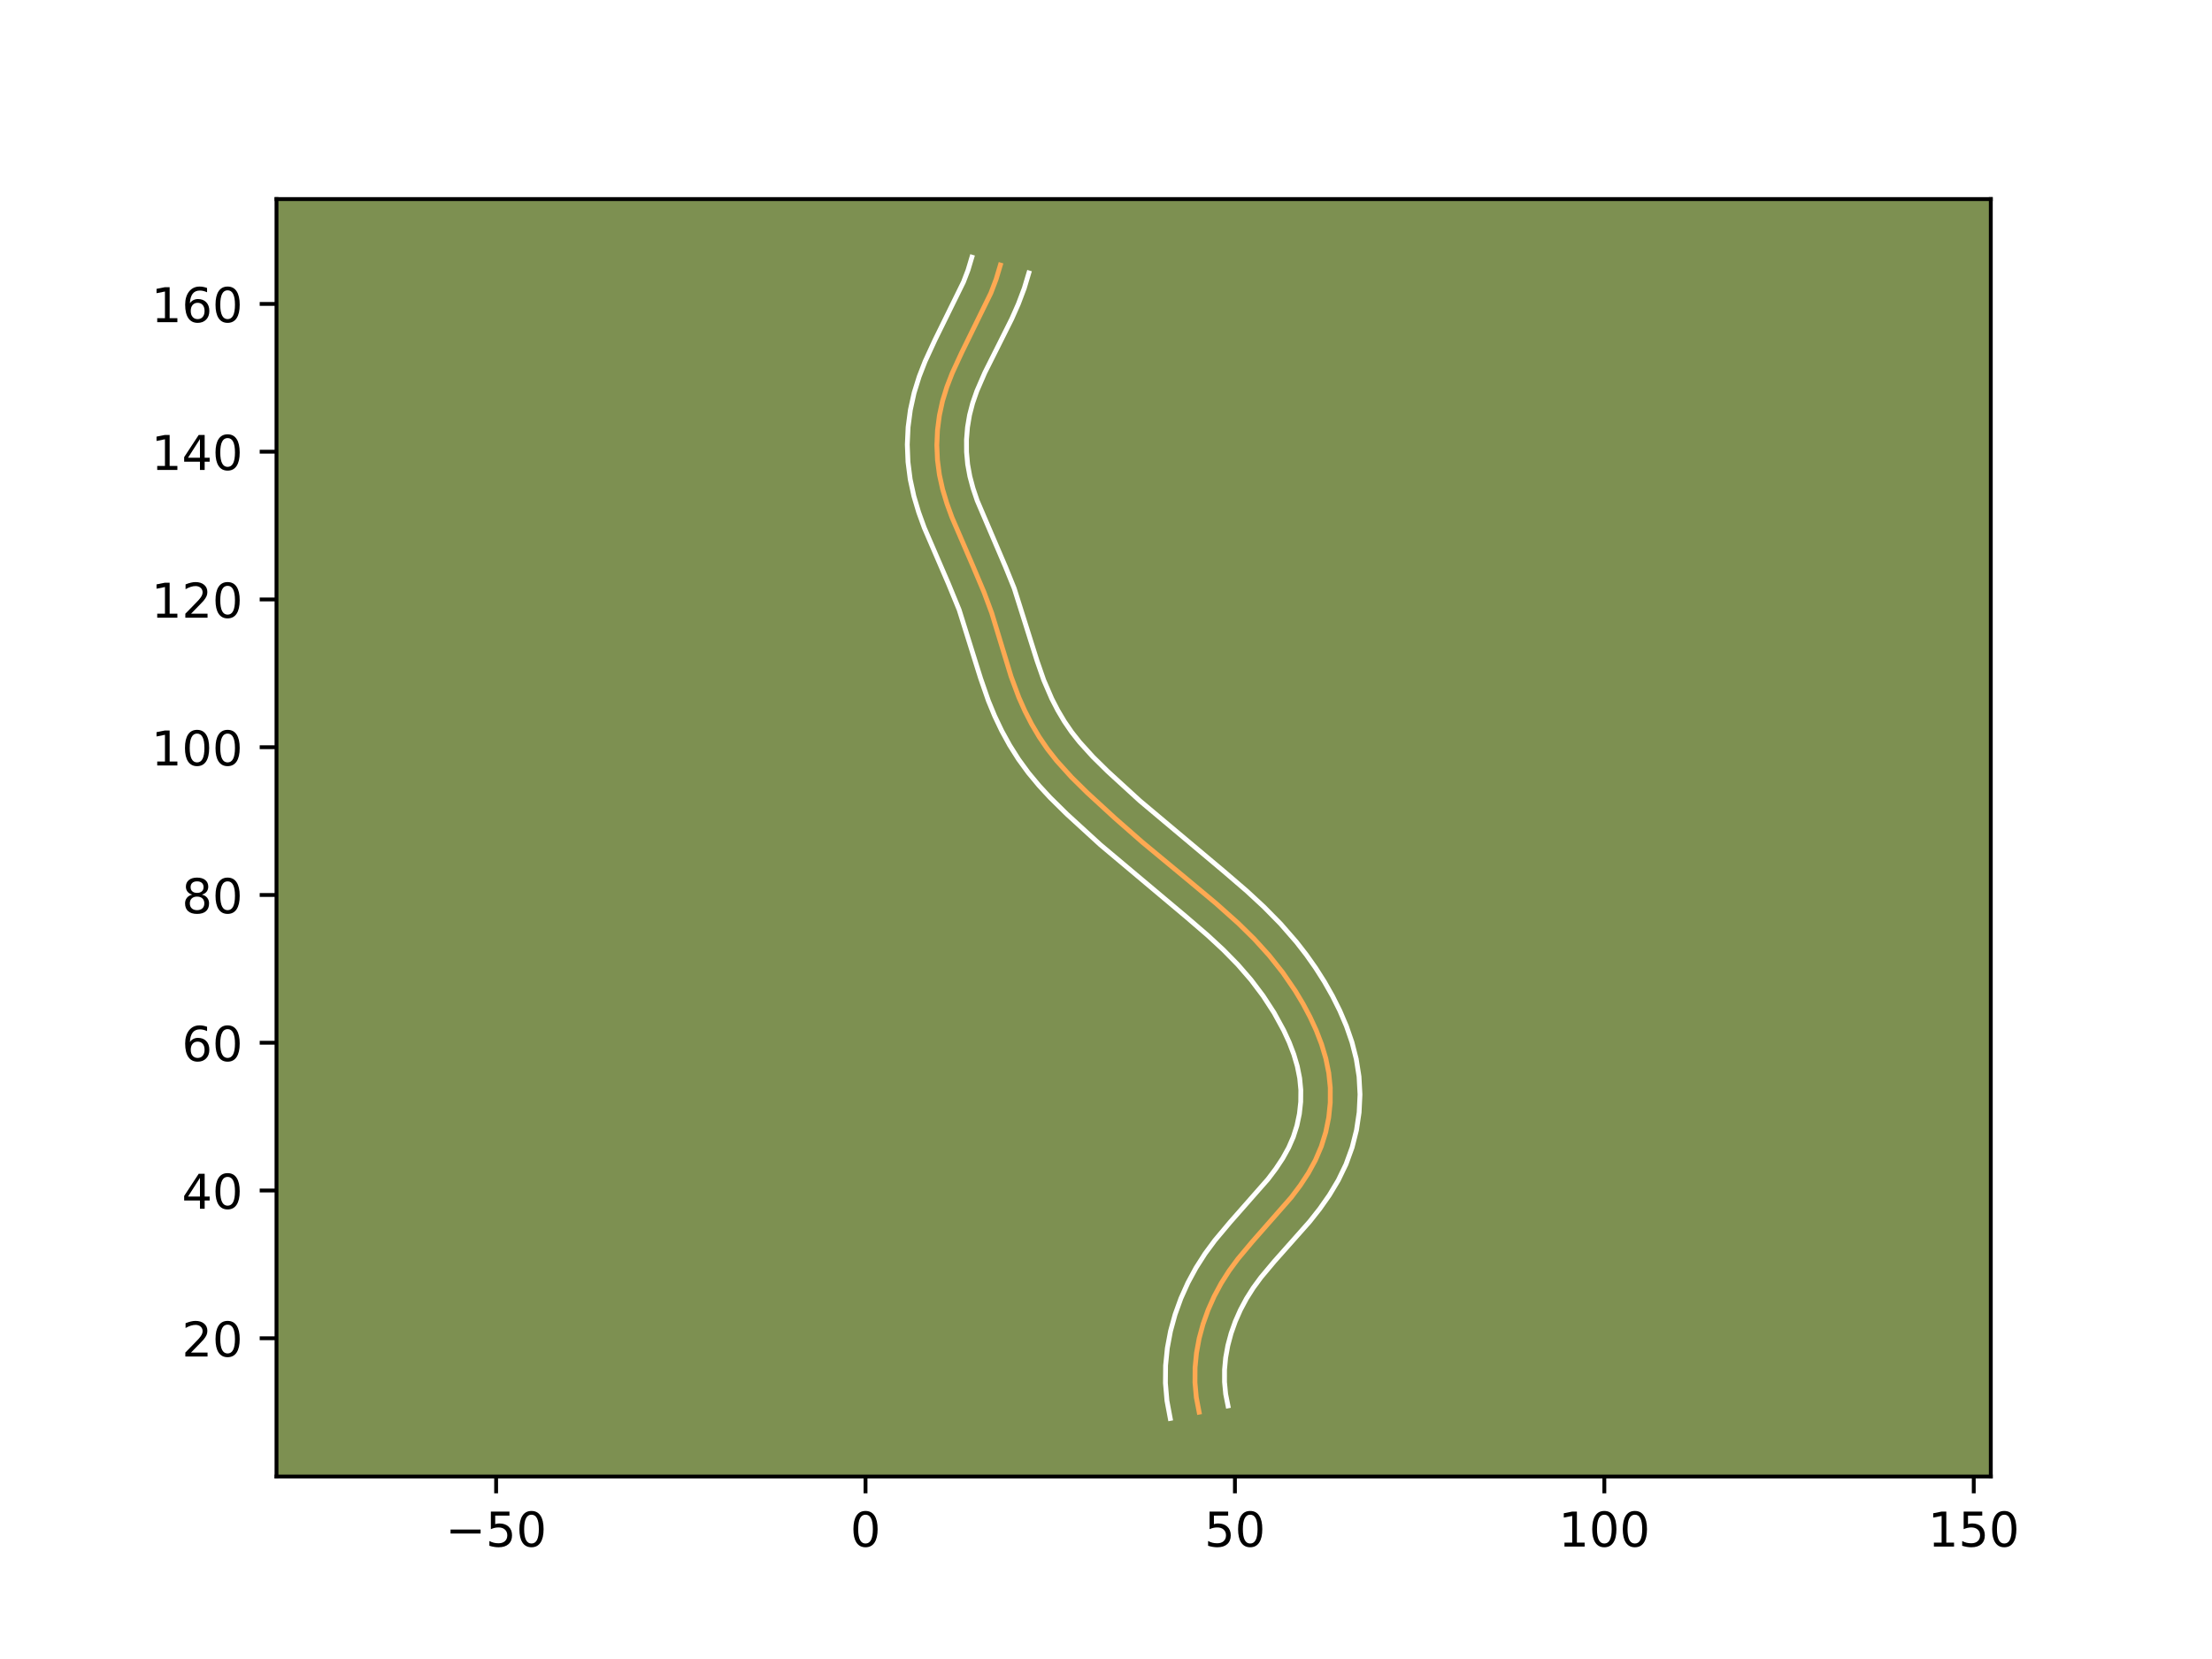 <?xml version="1.0" encoding="utf-8" standalone="no"?>
<!DOCTYPE svg PUBLIC "-//W3C//DTD SVG 1.1//EN"
  "http://www.w3.org/Graphics/SVG/1.1/DTD/svg11.dtd">
<!-- Created with matplotlib (https://matplotlib.org/) -->
<svg height="345.6pt" version="1.1" viewBox="0 0 460.8 345.6" width="460.8pt" xmlns="http://www.w3.org/2000/svg" xmlns:xlink="http://www.w3.org/1999/xlink">
 <defs>
  <style type="text/css">*{stroke-linecap:butt;stroke-linejoin:round;}</style>
 </defs>
 <g id="figure_1">
  <g id="patch_1">
   <path d="M 0 345.6 
L 460.8 345.6 
L 460.8 0 
L 0 0 
z
" style="fill:#ffffff;"/>
  </g>
  <g id="axes_1">
   <g id="patch_2">
    <path d="M 57.6 307.584 
L 414.72 307.584 
L 414.72 41.472 
L 57.6 41.472 
z
" style="fill:#7d9051;"/>
   </g>
   <g id="matplotlib.axis_1">
    <g id="xtick_1">
     <g id="line2d_1">
      <defs>
       <path d="M 0 0 
L 0 3.5 
" id="mb5c13431f0" style="stroke:#000000;stroke-width:0.8;"/>
      </defs>
      <g>
       <use style="stroke:#000000;stroke-width:0.8;" x="103.351" xlink:href="#mb5c13431f0" y="307.584"/>
      </g>
     </g>
     <g id="text_1">
      <!-- −50 -->
      <g transform="translate(92.799 322.182)scale(0.1 -0.1)">
       <defs>
        <path d="M 10.594 35.5 
L 73.188 35.5 
L 73.188 27.203 
L 10.594 27.203 
z
" id="DejaVuSans-8722"/>
        <path d="M 10.797 72.906 
L 49.516 72.906 
L 49.516 64.594 
L 19.828 64.594 
L 19.828 46.734 
Q 21.969 47.469 24.109 47.828 
Q 26.266 48.188 28.422 48.188 
Q 40.625 48.188 47.75 41.5 
Q 54.891 34.812 54.891 23.391 
Q 54.891 11.625 47.562 5.094 
Q 40.234 -1.422 26.906 -1.422 
Q 22.312 -1.422 17.547 -0.641 
Q 12.797 0.141 7.719 1.703 
L 7.719 11.625 
Q 12.109 9.234 16.797 8.062 
Q 21.484 6.891 26.703 6.891 
Q 35.156 6.891 40.078 11.328 
Q 45.016 15.766 45.016 23.391 
Q 45.016 31 40.078 35.438 
Q 35.156 39.891 26.703 39.891 
Q 22.75 39.891 18.812 39.016 
Q 14.891 38.141 10.797 36.281 
z
" id="DejaVuSans-53"/>
        <path d="M 31.781 66.406 
Q 24.172 66.406 20.328 58.906 
Q 16.5 51.422 16.5 36.375 
Q 16.5 21.391 20.328 13.891 
Q 24.172 6.391 31.781 6.391 
Q 39.453 6.391 43.281 13.891 
Q 47.125 21.391 47.125 36.375 
Q 47.125 51.422 43.281 58.906 
Q 39.453 66.406 31.781 66.406 
z
M 31.781 74.219 
Q 44.047 74.219 50.516 64.516 
Q 56.984 54.828 56.984 36.375 
Q 56.984 17.969 50.516 8.266 
Q 44.047 -1.422 31.781 -1.422 
Q 19.531 -1.422 13.062 8.266 
Q 6.594 17.969 6.594 36.375 
Q 6.594 54.828 13.062 64.516 
Q 19.531 74.219 31.781 74.219 
z
" id="DejaVuSans-48"/>
       </defs>
       <use xlink:href="#DejaVuSans-8722"/>
       <use x="83.789" xlink:href="#DejaVuSans-53"/>
       <use x="147.412" xlink:href="#DejaVuSans-48"/>
      </g>
     </g>
    </g>
    <g id="xtick_2">
     <g id="line2d_2">
      <g>
       <use style="stroke:#000000;stroke-width:0.8;" x="180.305" xlink:href="#mb5c13431f0" y="307.584"/>
      </g>
     </g>
     <g id="text_2">
      <!-- 0 -->
      <g transform="translate(177.124 322.182)scale(0.1 -0.1)">
       <use xlink:href="#DejaVuSans-48"/>
      </g>
     </g>
    </g>
    <g id="xtick_3">
     <g id="line2d_3">
      <g>
       <use style="stroke:#000000;stroke-width:0.8;" x="257.259" xlink:href="#mb5c13431f0" y="307.584"/>
      </g>
     </g>
     <g id="text_3">
      <!-- 50 -->
      <g transform="translate(250.897 322.182)scale(0.1 -0.1)">
       <use xlink:href="#DejaVuSans-53"/>
       <use x="63.623" xlink:href="#DejaVuSans-48"/>
      </g>
     </g>
    </g>
    <g id="xtick_4">
     <g id="line2d_4">
      <g>
       <use style="stroke:#000000;stroke-width:0.8;" x="334.214" xlink:href="#mb5c13431f0" y="307.584"/>
      </g>
     </g>
     <g id="text_4">
      <!-- 100 -->
      <g transform="translate(324.67 322.182)scale(0.1 -0.1)">
       <defs>
        <path d="M 12.406 8.297 
L 28.516 8.297 
L 28.516 63.922 
L 10.984 60.406 
L 10.984 69.391 
L 28.422 72.906 
L 38.281 72.906 
L 38.281 8.297 
L 54.391 8.297 
L 54.391 0 
L 12.406 0 
z
" id="DejaVuSans-49"/>
       </defs>
       <use xlink:href="#DejaVuSans-49"/>
       <use x="63.623" xlink:href="#DejaVuSans-48"/>
       <use x="127.246" xlink:href="#DejaVuSans-48"/>
      </g>
     </g>
    </g>
    <g id="xtick_5">
     <g id="line2d_5">
      <g>
       <use style="stroke:#000000;stroke-width:0.8;" x="411.168" xlink:href="#mb5c13431f0" y="307.584"/>
      </g>
     </g>
     <g id="text_5">
      <!-- 150 -->
      <g transform="translate(401.624 322.182)scale(0.1 -0.1)">
       <use xlink:href="#DejaVuSans-49"/>
       <use x="63.623" xlink:href="#DejaVuSans-53"/>
       <use x="127.246" xlink:href="#DejaVuSans-48"/>
      </g>
     </g>
    </g>
   </g>
   <g id="matplotlib.axis_2">
    <g id="ytick_1">
     <g id="line2d_6">
      <defs>
       <path d="M 0 0 
L -3.5 0 
" id="m04014bcf43" style="stroke:#000000;stroke-width:0.8;"/>
      </defs>
      <g>
       <use style="stroke:#000000;stroke-width:0.8;" x="57.6" xlink:href="#m04014bcf43" y="278.789"/>
      </g>
     </g>
     <g id="text_6">
      <!-- 20 -->
      <g transform="translate(37.875 282.588)scale(0.1 -0.1)">
       <defs>
        <path d="M 19.188 8.297 
L 53.609 8.297 
L 53.609 0 
L 7.328 0 
L 7.328 8.297 
Q 12.938 14.109 22.625 23.891 
Q 32.328 33.688 34.812 36.531 
Q 39.547 41.844 41.422 45.531 
Q 43.312 49.219 43.312 52.781 
Q 43.312 58.594 39.234 62.25 
Q 35.156 65.922 28.609 65.922 
Q 23.969 65.922 18.812 64.312 
Q 13.672 62.703 7.812 59.422 
L 7.812 69.391 
Q 13.766 71.781 18.938 73 
Q 24.125 74.219 28.422 74.219 
Q 39.75 74.219 46.484 68.547 
Q 53.219 62.891 53.219 53.422 
Q 53.219 48.922 51.531 44.891 
Q 49.859 40.875 45.406 35.406 
Q 44.188 33.984 37.641 27.219 
Q 31.109 20.453 19.188 8.297 
z
" id="DejaVuSans-50"/>
       </defs>
       <use xlink:href="#DejaVuSans-50"/>
       <use x="63.623" xlink:href="#DejaVuSans-48"/>
      </g>
     </g>
    </g>
    <g id="ytick_2">
     <g id="line2d_7">
      <g>
       <use style="stroke:#000000;stroke-width:0.8;" x="57.6" xlink:href="#m04014bcf43" y="248.007"/>
      </g>
     </g>
     <g id="text_7">
      <!-- 40 -->
      <g transform="translate(37.875 251.807)scale(0.1 -0.1)">
       <defs>
        <path d="M 37.797 64.312 
L 12.891 25.391 
L 37.797 25.391 
z
M 35.203 72.906 
L 47.609 72.906 
L 47.609 25.391 
L 58.016 25.391 
L 58.016 17.188 
L 47.609 17.188 
L 47.609 0 
L 37.797 0 
L 37.797 17.188 
L 4.891 17.188 
L 4.891 26.703 
z
" id="DejaVuSans-52"/>
       </defs>
       <use xlink:href="#DejaVuSans-52"/>
       <use x="63.623" xlink:href="#DejaVuSans-48"/>
      </g>
     </g>
    </g>
    <g id="ytick_3">
     <g id="line2d_8">
      <g>
       <use style="stroke:#000000;stroke-width:0.8;" x="57.6" xlink:href="#m04014bcf43" y="217.226"/>
      </g>
     </g>
     <g id="text_8">
      <!-- 60 -->
      <g transform="translate(37.875 221.025)scale(0.1 -0.1)">
       <defs>
        <path d="M 33.016 40.375 
Q 26.375 40.375 22.484 35.828 
Q 18.609 31.297 18.609 23.391 
Q 18.609 15.531 22.484 10.953 
Q 26.375 6.391 33.016 6.391 
Q 39.656 6.391 43.531 10.953 
Q 47.406 15.531 47.406 23.391 
Q 47.406 31.297 43.531 35.828 
Q 39.656 40.375 33.016 40.375 
z
M 52.594 71.297 
L 52.594 62.312 
Q 48.875 64.062 45.094 64.984 
Q 41.312 65.922 37.594 65.922 
Q 27.828 65.922 22.672 59.328 
Q 17.531 52.734 16.797 39.406 
Q 19.672 43.656 24.016 45.922 
Q 28.375 48.188 33.594 48.188 
Q 44.578 48.188 50.953 41.516 
Q 57.328 34.859 57.328 23.391 
Q 57.328 12.156 50.688 5.359 
Q 44.047 -1.422 33.016 -1.422 
Q 20.359 -1.422 13.672 8.266 
Q 6.984 17.969 6.984 36.375 
Q 6.984 53.656 15.188 63.938 
Q 23.391 74.219 37.203 74.219 
Q 40.922 74.219 44.703 73.484 
Q 48.484 72.75 52.594 71.297 
z
" id="DejaVuSans-54"/>
       </defs>
       <use xlink:href="#DejaVuSans-54"/>
       <use x="63.623" xlink:href="#DejaVuSans-48"/>
      </g>
     </g>
    </g>
    <g id="ytick_4">
     <g id="line2d_9">
      <g>
       <use style="stroke:#000000;stroke-width:0.8;" x="57.6" xlink:href="#m04014bcf43" y="186.444"/>
      </g>
     </g>
     <g id="text_9">
      <!-- 80 -->
      <g transform="translate(37.875 190.243)scale(0.1 -0.1)">
       <defs>
        <path d="M 31.781 34.625 
Q 24.75 34.625 20.719 30.859 
Q 16.703 27.094 16.703 20.516 
Q 16.703 13.922 20.719 10.156 
Q 24.75 6.391 31.781 6.391 
Q 38.812 6.391 42.859 10.172 
Q 46.922 13.969 46.922 20.516 
Q 46.922 27.094 42.891 30.859 
Q 38.875 34.625 31.781 34.625 
z
M 21.922 38.812 
Q 15.578 40.375 12.031 44.719 
Q 8.5 49.078 8.5 55.328 
Q 8.5 64.062 14.719 69.141 
Q 20.953 74.219 31.781 74.219 
Q 42.672 74.219 48.875 69.141 
Q 55.078 64.062 55.078 55.328 
Q 55.078 49.078 51.531 44.719 
Q 48 40.375 41.703 38.812 
Q 48.828 37.156 52.797 32.312 
Q 56.781 27.484 56.781 20.516 
Q 56.781 9.906 50.312 4.234 
Q 43.844 -1.422 31.781 -1.422 
Q 19.734 -1.422 13.25 4.234 
Q 6.781 9.906 6.781 20.516 
Q 6.781 27.484 10.781 32.312 
Q 14.797 37.156 21.922 38.812 
z
M 18.312 54.391 
Q 18.312 48.734 21.844 45.562 
Q 25.391 42.391 31.781 42.391 
Q 38.141 42.391 41.719 45.562 
Q 45.312 48.734 45.312 54.391 
Q 45.312 60.062 41.719 63.234 
Q 38.141 66.406 31.781 66.406 
Q 25.391 66.406 21.844 63.234 
Q 18.312 60.062 18.312 54.391 
z
" id="DejaVuSans-56"/>
       </defs>
       <use xlink:href="#DejaVuSans-56"/>
       <use x="63.623" xlink:href="#DejaVuSans-48"/>
      </g>
     </g>
    </g>
    <g id="ytick_5">
     <g id="line2d_10">
      <g>
       <use style="stroke:#000000;stroke-width:0.8;" x="57.6" xlink:href="#m04014bcf43" y="155.663"/>
      </g>
     </g>
     <g id="text_10">
      <!-- 100 -->
      <g transform="translate(31.512 159.462)scale(0.1 -0.1)">
       <use xlink:href="#DejaVuSans-49"/>
       <use x="63.623" xlink:href="#DejaVuSans-48"/>
       <use x="127.246" xlink:href="#DejaVuSans-48"/>
      </g>
     </g>
    </g>
    <g id="ytick_6">
     <g id="line2d_11">
      <g>
       <use style="stroke:#000000;stroke-width:0.8;" x="57.6" xlink:href="#m04014bcf43" y="124.881"/>
      </g>
     </g>
     <g id="text_11">
      <!-- 120 -->
      <g transform="translate(31.512 128.68)scale(0.1 -0.1)">
       <use xlink:href="#DejaVuSans-49"/>
       <use x="63.623" xlink:href="#DejaVuSans-50"/>
       <use x="127.246" xlink:href="#DejaVuSans-48"/>
      </g>
     </g>
    </g>
    <g id="ytick_7">
     <g id="line2d_12">
      <g>
       <use style="stroke:#000000;stroke-width:0.8;" x="57.6" xlink:href="#m04014bcf43" y="94.099"/>
      </g>
     </g>
     <g id="text_12">
      <!-- 140 -->
      <g transform="translate(31.512 97.898)scale(0.1 -0.1)">
       <use xlink:href="#DejaVuSans-49"/>
       <use x="63.623" xlink:href="#DejaVuSans-52"/>
       <use x="127.246" xlink:href="#DejaVuSans-48"/>
      </g>
     </g>
    </g>
    <g id="ytick_8">
     <g id="line2d_13">
      <g>
       <use style="stroke:#000000;stroke-width:0.8;" x="57.6" xlink:href="#m04014bcf43" y="63.318"/>
      </g>
     </g>
     <g id="text_13">
      <!-- 160 -->
      <g transform="translate(31.512 67.117)scale(0.1 -0.1)">
       <use xlink:href="#DejaVuSans-49"/>
       <use x="63.623" xlink:href="#DejaVuSans-54"/>
       <use x="127.246" xlink:href="#DejaVuSans-48"/>
      </g>
     </g>
    </g>
   </g>
   <g id="line2d_14">
    <path clip-path="url(#p04e1f7fc31)" d="M 249.803 294.18 
L 249.213 291.102 
L 248.936 288.005 
L 248.955 284.91 
L 249.252 281.832 
L 249.813 278.789 
L 250.626 275.8 
L 251.671 272.881 
L 252.935 270.049 
L 254.401 267.323 
L 256.056 264.72 
L 257.877 262.249 
L 260.836 258.718 
L 269.006 249.417 
L 270.867 246.942 
L 272.56 244.364 
L 274.035 241.665 
L 275.25 238.827 
L 276.173 235.863 
L 276.797 232.809 
L 277.115 229.706 
L 277.121 226.596 
L 276.807 223.516 
L 276.19 220.492 
L 275.305 217.529 
L 274.192 214.636 
L 272.887 211.816 
L 271.43 209.078 
L 269.84 206.426 
L 267.225 202.609 
L 264.353 198.992 
L 261.252 195.577 
L 257.958 192.339 
L 253.361 188.23 
L 247.446 183.294 
L 237.972 175.446 
L 232.189 170.373 
L 226.507 165.151 
L 223.207 161.899 
L 220.114 158.471 
L 218.216 156.055 
L 216.483 153.512 
L 214.915 150.856 
L 213.503 148.106 
L 212.244 145.278 
L 210.627 140.932 
L 208.829 135.036 
L 206.591 127.685 
L 204.988 123.371 
L 202.588 117.701 
L 198.3 107.76 
L 197.246 104.86 
L 196.361 101.915 
L 195.696 98.912 
L 195.294 95.846 
L 195.162 92.743 
L 195.294 89.636 
L 195.692 86.556 
L 196.347 83.535 
L 197.254 80.597 
L 198.363 77.731 
L 200.3 73.529 
L 206.425 61.032 
L 207.516 58.159 
L 208.398 55.21 
L 208.398 55.21 
" style="fill:none;stroke:#fea952;stroke-linecap:square;"/>
   </g>
   <g id="line2d_15">
    <path clip-path="url(#p04e1f7fc31)" d="M 243.787 295.488 
L 243.096 291.795 
L 242.781 288.115 
L 242.815 284.457 
L 243.176 280.84 
L 243.842 277.29 
L 244.791 273.839 
L 246.002 270.48 
L 247.463 267.227 
L 249.148 264.113 
L 251.041 261.149 
L 253.08 258.39 
L 256.244 254.618 
L 264.137 245.65 
L 265.779 243.475 
L 267.224 241.294 
L 268.441 239.095 
L 269.421 236.847 
L 270.174 234.483 
L 270.69 232.026 
L 270.961 229.536 
L 270.983 227.06 
L 270.748 224.603 
L 270.255 222.129 
L 269.52 219.633 
L 268.566 217.135 
L 267.416 214.637 
L 265.412 210.973 
L 263.13 207.458 
L 260.606 204.114 
L 257.841 200.927 
L 254.83 197.86 
L 251.609 194.875 
L 247.07 190.968 
L 229.234 175.989 
L 222.247 169.595 
L 218.736 166.13 
L 216.445 163.649 
L 214.244 161.003 
L 212.186 158.183 
L 210.331 155.246 
L 208.672 152.223 
L 207.199 149.131 
L 205.899 145.985 
L 204.268 141.279 
L 199.812 127.041 
L 197.568 121.583 
L 192.541 109.934 
L 191.38 106.728 
L 190.379 103.37 
L 189.612 99.85 
L 189.151 96.243 
L 189.007 92.615 
L 189.173 88.977 
L 189.648 85.382 
L 190.43 81.836 
L 191.479 78.462 
L 192.721 75.27 
L 194.793 70.776 
L 200.704 58.757 
L 201.656 56.273 
L 202.465 53.568 
L 202.465 53.568 
" style="fill:none;stroke:#ffffff;stroke-linecap:square;"/>
   </g>
   <g id="line2d_16">
    <path clip-path="url(#p04e1f7fc31)" d="M 255.818 292.872 
L 255.33 290.409 
L 255.091 287.895 
L 255.094 285.363 
L 255.327 282.824 
L 255.784 280.288 
L 256.462 277.762 
L 257.34 275.281 
L 258.406 272.87 
L 259.655 270.533 
L 261.071 268.292 
L 262.674 266.107 
L 265.429 262.818 
L 272.81 254.5 
L 274.926 251.823 
L 276.939 248.957 
L 278.793 245.864 
L 280.4 242.537 
L 281.671 239.04 
L 282.583 235.426 
L 283.133 231.735 
L 283.313 228.002 
L 283.111 224.267 
L 282.536 220.623 
L 281.64 217.116 
L 280.48 213.758 
L 279.108 210.543 
L 277.572 207.473 
L 275.89 204.507 
L 274.076 201.65 
L 272.134 198.894 
L 270.07 196.238 
L 266.778 192.458 
L 263.318 188.941 
L 259.758 185.644 
L 254.946 181.504 
L 237.441 166.81 
L 230.767 160.707 
L 227.679 157.667 
L 224.894 154.592 
L 223.246 152.505 
L 221.736 150.302 
L 220.351 147.966 
L 219.094 145.528 
L 217.441 141.697 
L 216.034 137.652 
L 211.28 122.56 
L 209.471 118.097 
L 203.566 104.283 
L 202.704 101.72 
L 202.035 99.216 
L 201.581 96.724 
L 201.349 94.17 
L 201.338 91.585 
L 201.549 89.007 
L 201.973 86.472 
L 202.618 83.986 
L 203.492 81.467 
L 205.169 77.601 
L 207.878 72.205 
L 210.772 66.411 
L 212.146 63.307 
L 213.377 60.044 
L 214.332 56.851 
L 214.332 56.851 
" style="fill:none;stroke:#ffffff;stroke-linecap:square;"/>
   </g>
   <g id="patch_3">
    <path d="M 57.6 307.584 
L 57.6 41.472 
" style="fill:none;stroke:#000000;stroke-linecap:square;stroke-linejoin:miter;stroke-width:0.8;"/>
   </g>
   <g id="patch_4">
    <path d="M 414.72 307.584 
L 414.72 41.472 
" style="fill:none;stroke:#000000;stroke-linecap:square;stroke-linejoin:miter;stroke-width:0.8;"/>
   </g>
   <g id="patch_5">
    <path d="M 57.6 307.584 
L 414.72 307.584 
" style="fill:none;stroke:#000000;stroke-linecap:square;stroke-linejoin:miter;stroke-width:0.8;"/>
   </g>
   <g id="patch_6">
    <path d="M 57.6 41.472 
L 414.72 41.472 
" style="fill:none;stroke:#000000;stroke-linecap:square;stroke-linejoin:miter;stroke-width:0.8;"/>
   </g>
  </g>
 </g>
 <defs>
  <clipPath id="p04e1f7fc31">
   <rect height="266.112" width="357.12" x="57.6" y="41.472"/>
  </clipPath>
 </defs>
</svg>
